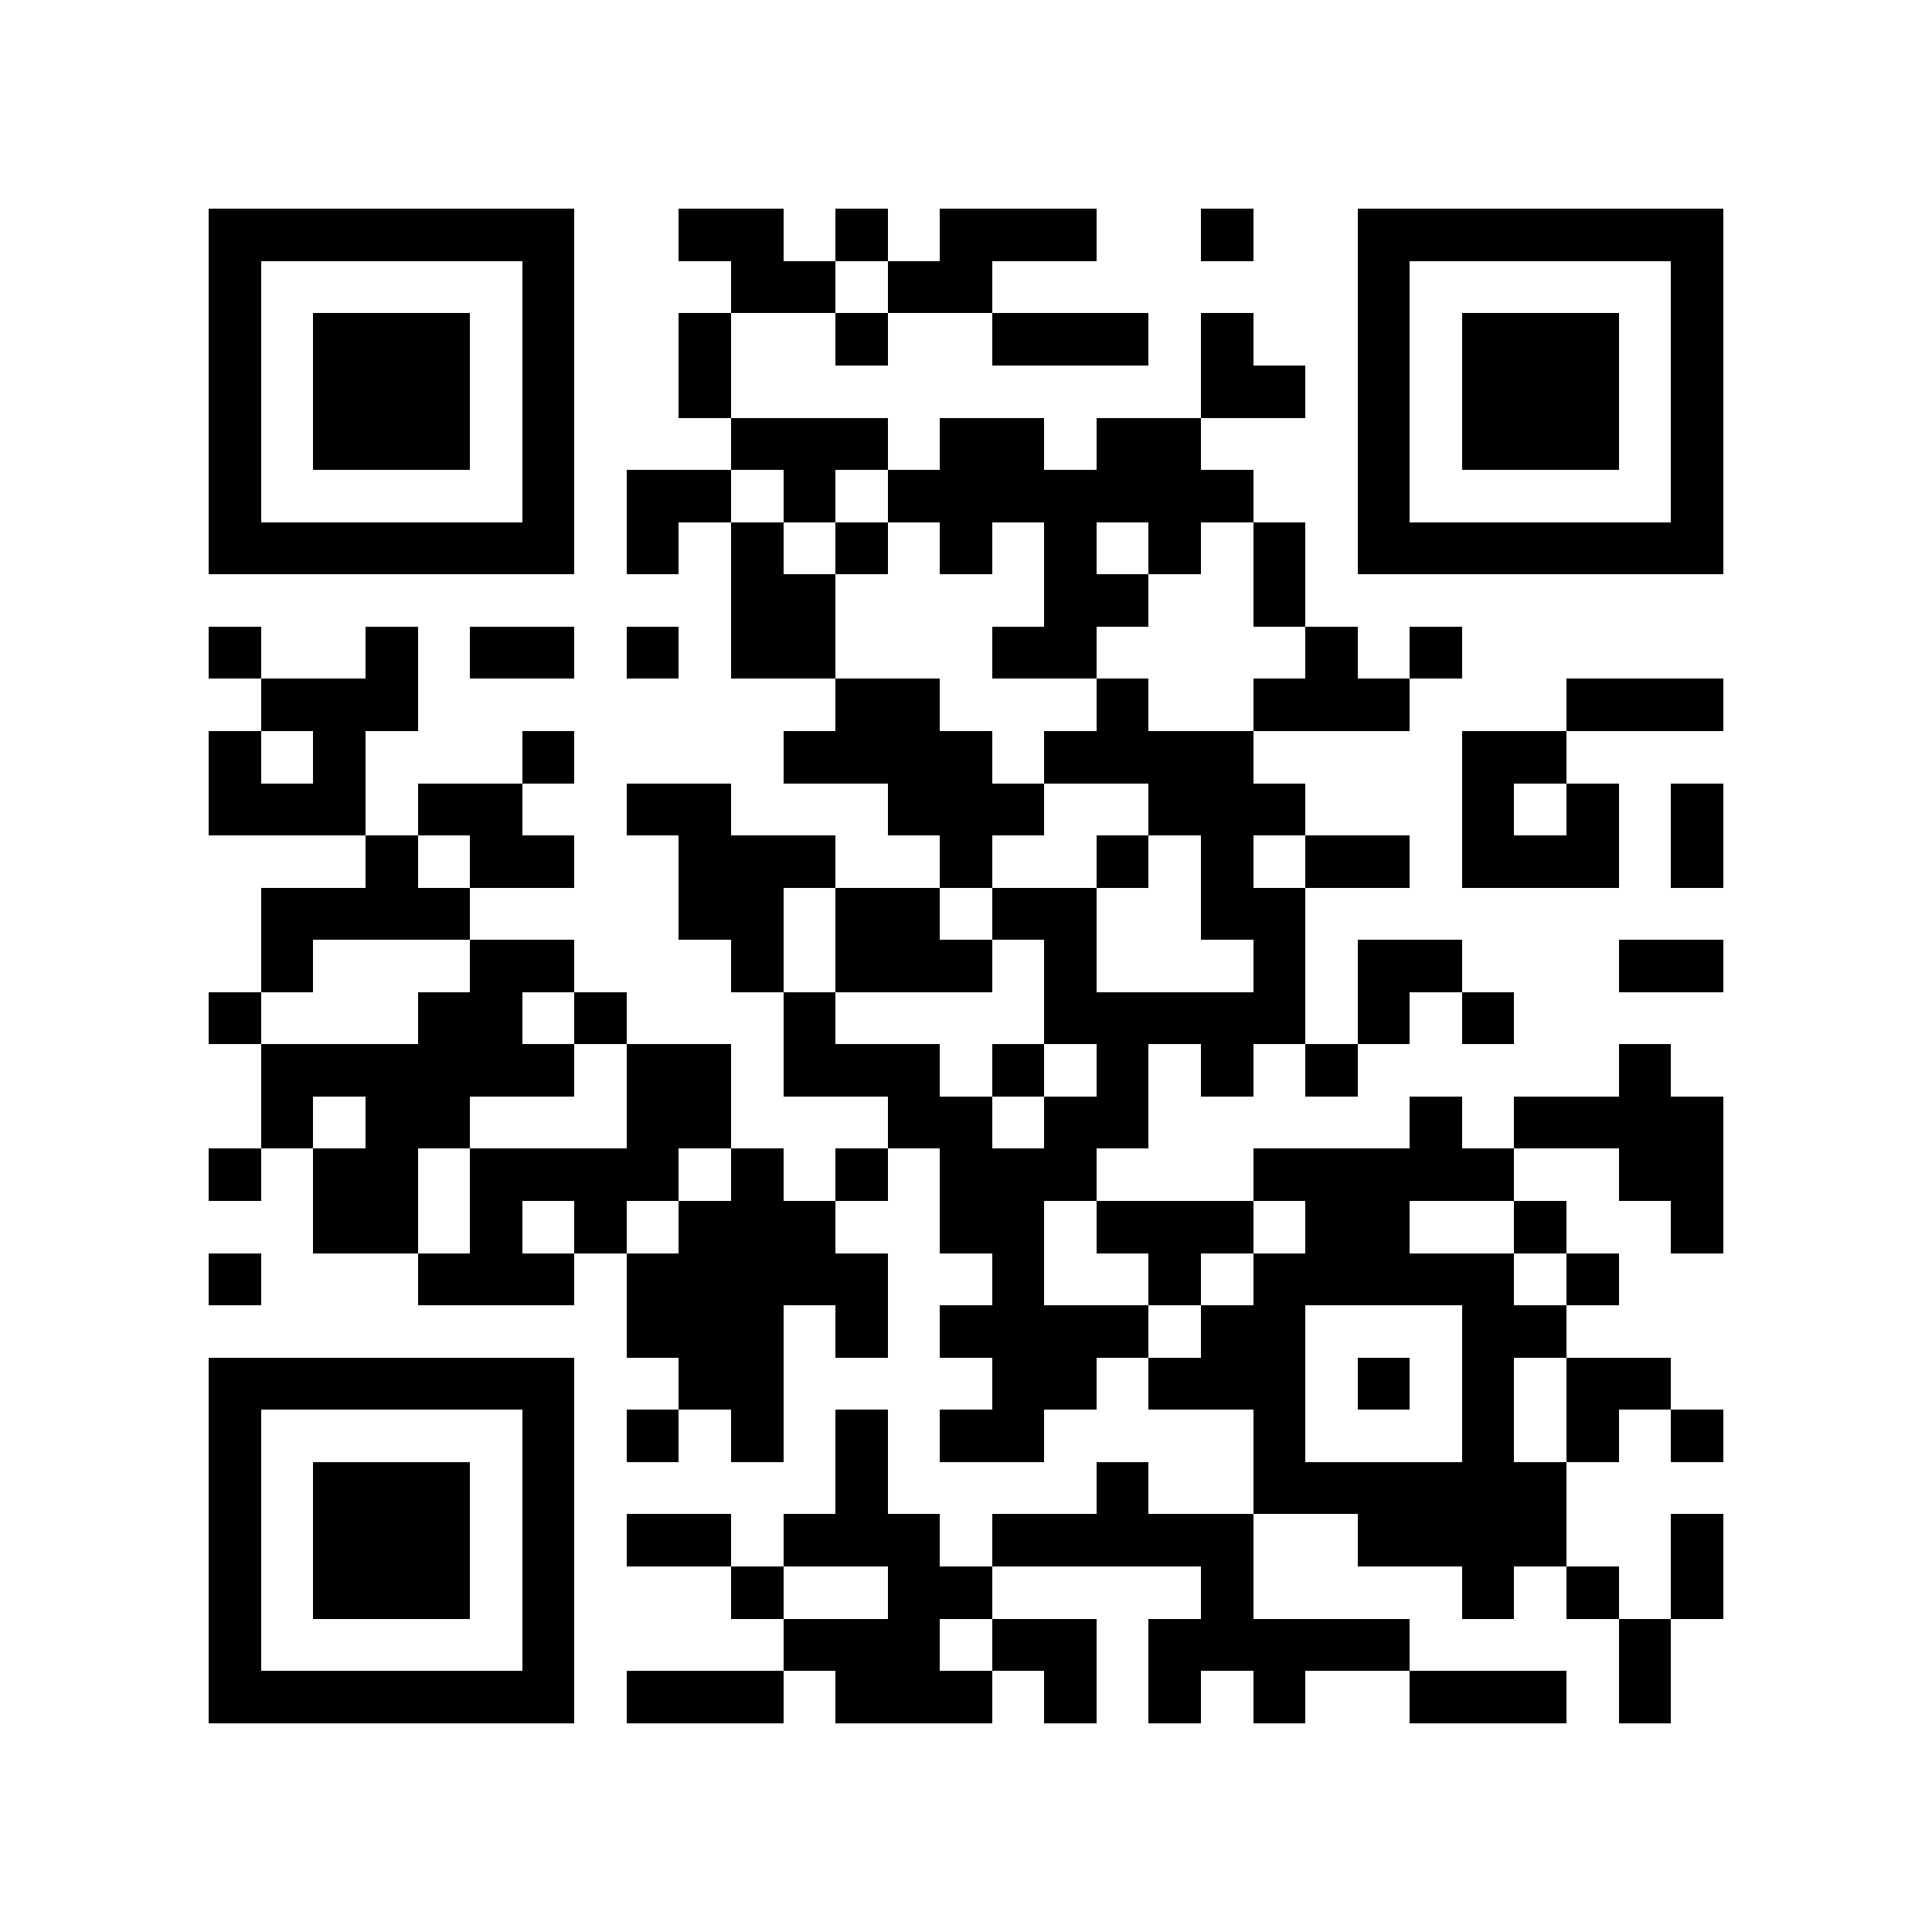 <?xml version="1.0" encoding="utf-8"?><!DOCTYPE svg PUBLIC "-//W3C//DTD SVG 1.1//EN" "http://www.w3.org/Graphics/SVG/1.1/DTD/svg11.dtd"><svg xmlns="http://www.w3.org/2000/svg" viewBox="0 0 37 37" shape-rendering="crispEdges"><path fill="#ffffff" d="M0 0h37v37H0z"/><path stroke="#000000" d="M4 4.5h7m2 0h2m1 0h1m1 0h3m2 0h1m2 0h7M4 5.5h1m5 0h1m3 0h2m1 0h2m7 0h1m5 0h1M4 6.5h1m1 0h3m1 0h1m2 0h1m2 0h1m2 0h3m1 0h1m2 0h1m1 0h3m1 0h1M4 7.5h1m1 0h3m1 0h1m2 0h1m9 0h2m1 0h1m1 0h3m1 0h1M4 8.5h1m1 0h3m1 0h1m3 0h3m1 0h2m1 0h2m3 0h1m1 0h3m1 0h1M4 9.5h1m5 0h1m1 0h2m1 0h1m1 0h7m2 0h1m5 0h1M4 10.5h7m1 0h1m1 0h1m1 0h1m1 0h1m1 0h1m1 0h1m1 0h1m1 0h7M14 11.5h2m4 0h2m2 0h1M4 12.5h1m2 0h1m1 0h2m1 0h1m1 0h2m3 0h2m4 0h1m1 0h1M5 13.5h3m8 0h2m3 0h1m2 0h3m3 0h3M4 14.5h1m1 0h1m3 0h1m4 0h4m1 0h4m4 0h2M4 15.5h3m1 0h2m2 0h2m3 0h3m2 0h3m3 0h1m1 0h1m1 0h1M7 16.5h1m1 0h2m2 0h3m2 0h1m2 0h1m1 0h1m1 0h2m1 0h3m1 0h1M5 17.5h4m4 0h2m1 0h2m1 0h2m2 0h2M5 18.5h1m3 0h2m3 0h1m1 0h3m1 0h1m3 0h1m1 0h2m3 0h2M4 19.5h1m3 0h2m1 0h1m3 0h1m4 0h5m1 0h1m1 0h1M5 20.5h6m1 0h2m1 0h3m1 0h1m1 0h1m1 0h1m1 0h1m5 0h1M5 21.5h1m1 0h2m3 0h2m3 0h2m1 0h2m5 0h1m1 0h4M4 22.5h1m1 0h2m1 0h4m1 0h1m1 0h1m1 0h3m3 0h5m2 0h2M6 23.5h2m1 0h1m1 0h1m1 0h3m2 0h2m1 0h3m1 0h2m2 0h1m2 0h1M4 24.5h1m3 0h3m1 0h5m2 0h1m2 0h1m1 0h5m1 0h1M12 25.5h3m1 0h1m1 0h4m1 0h2m3 0h2M4 26.5h7m2 0h2m4 0h2m1 0h3m1 0h1m1 0h1m1 0h2M4 27.5h1m5 0h1m1 0h1m1 0h1m1 0h1m1 0h2m4 0h1m3 0h1m1 0h1m1 0h1M4 28.5h1m1 0h3m1 0h1m5 0h1m4 0h1m2 0h6M4 29.5h1m1 0h3m1 0h1m1 0h2m1 0h3m1 0h5m2 0h4m2 0h1M4 30.5h1m1 0h3m1 0h1m3 0h1m2 0h2m4 0h1m4 0h1m1 0h1m1 0h1M4 31.5h1m5 0h1m4 0h3m1 0h2m1 0h5m4 0h1M4 32.5h7m1 0h3m1 0h3m1 0h1m1 0h1m1 0h1m2 0h3m1 0h1"/></svg>
